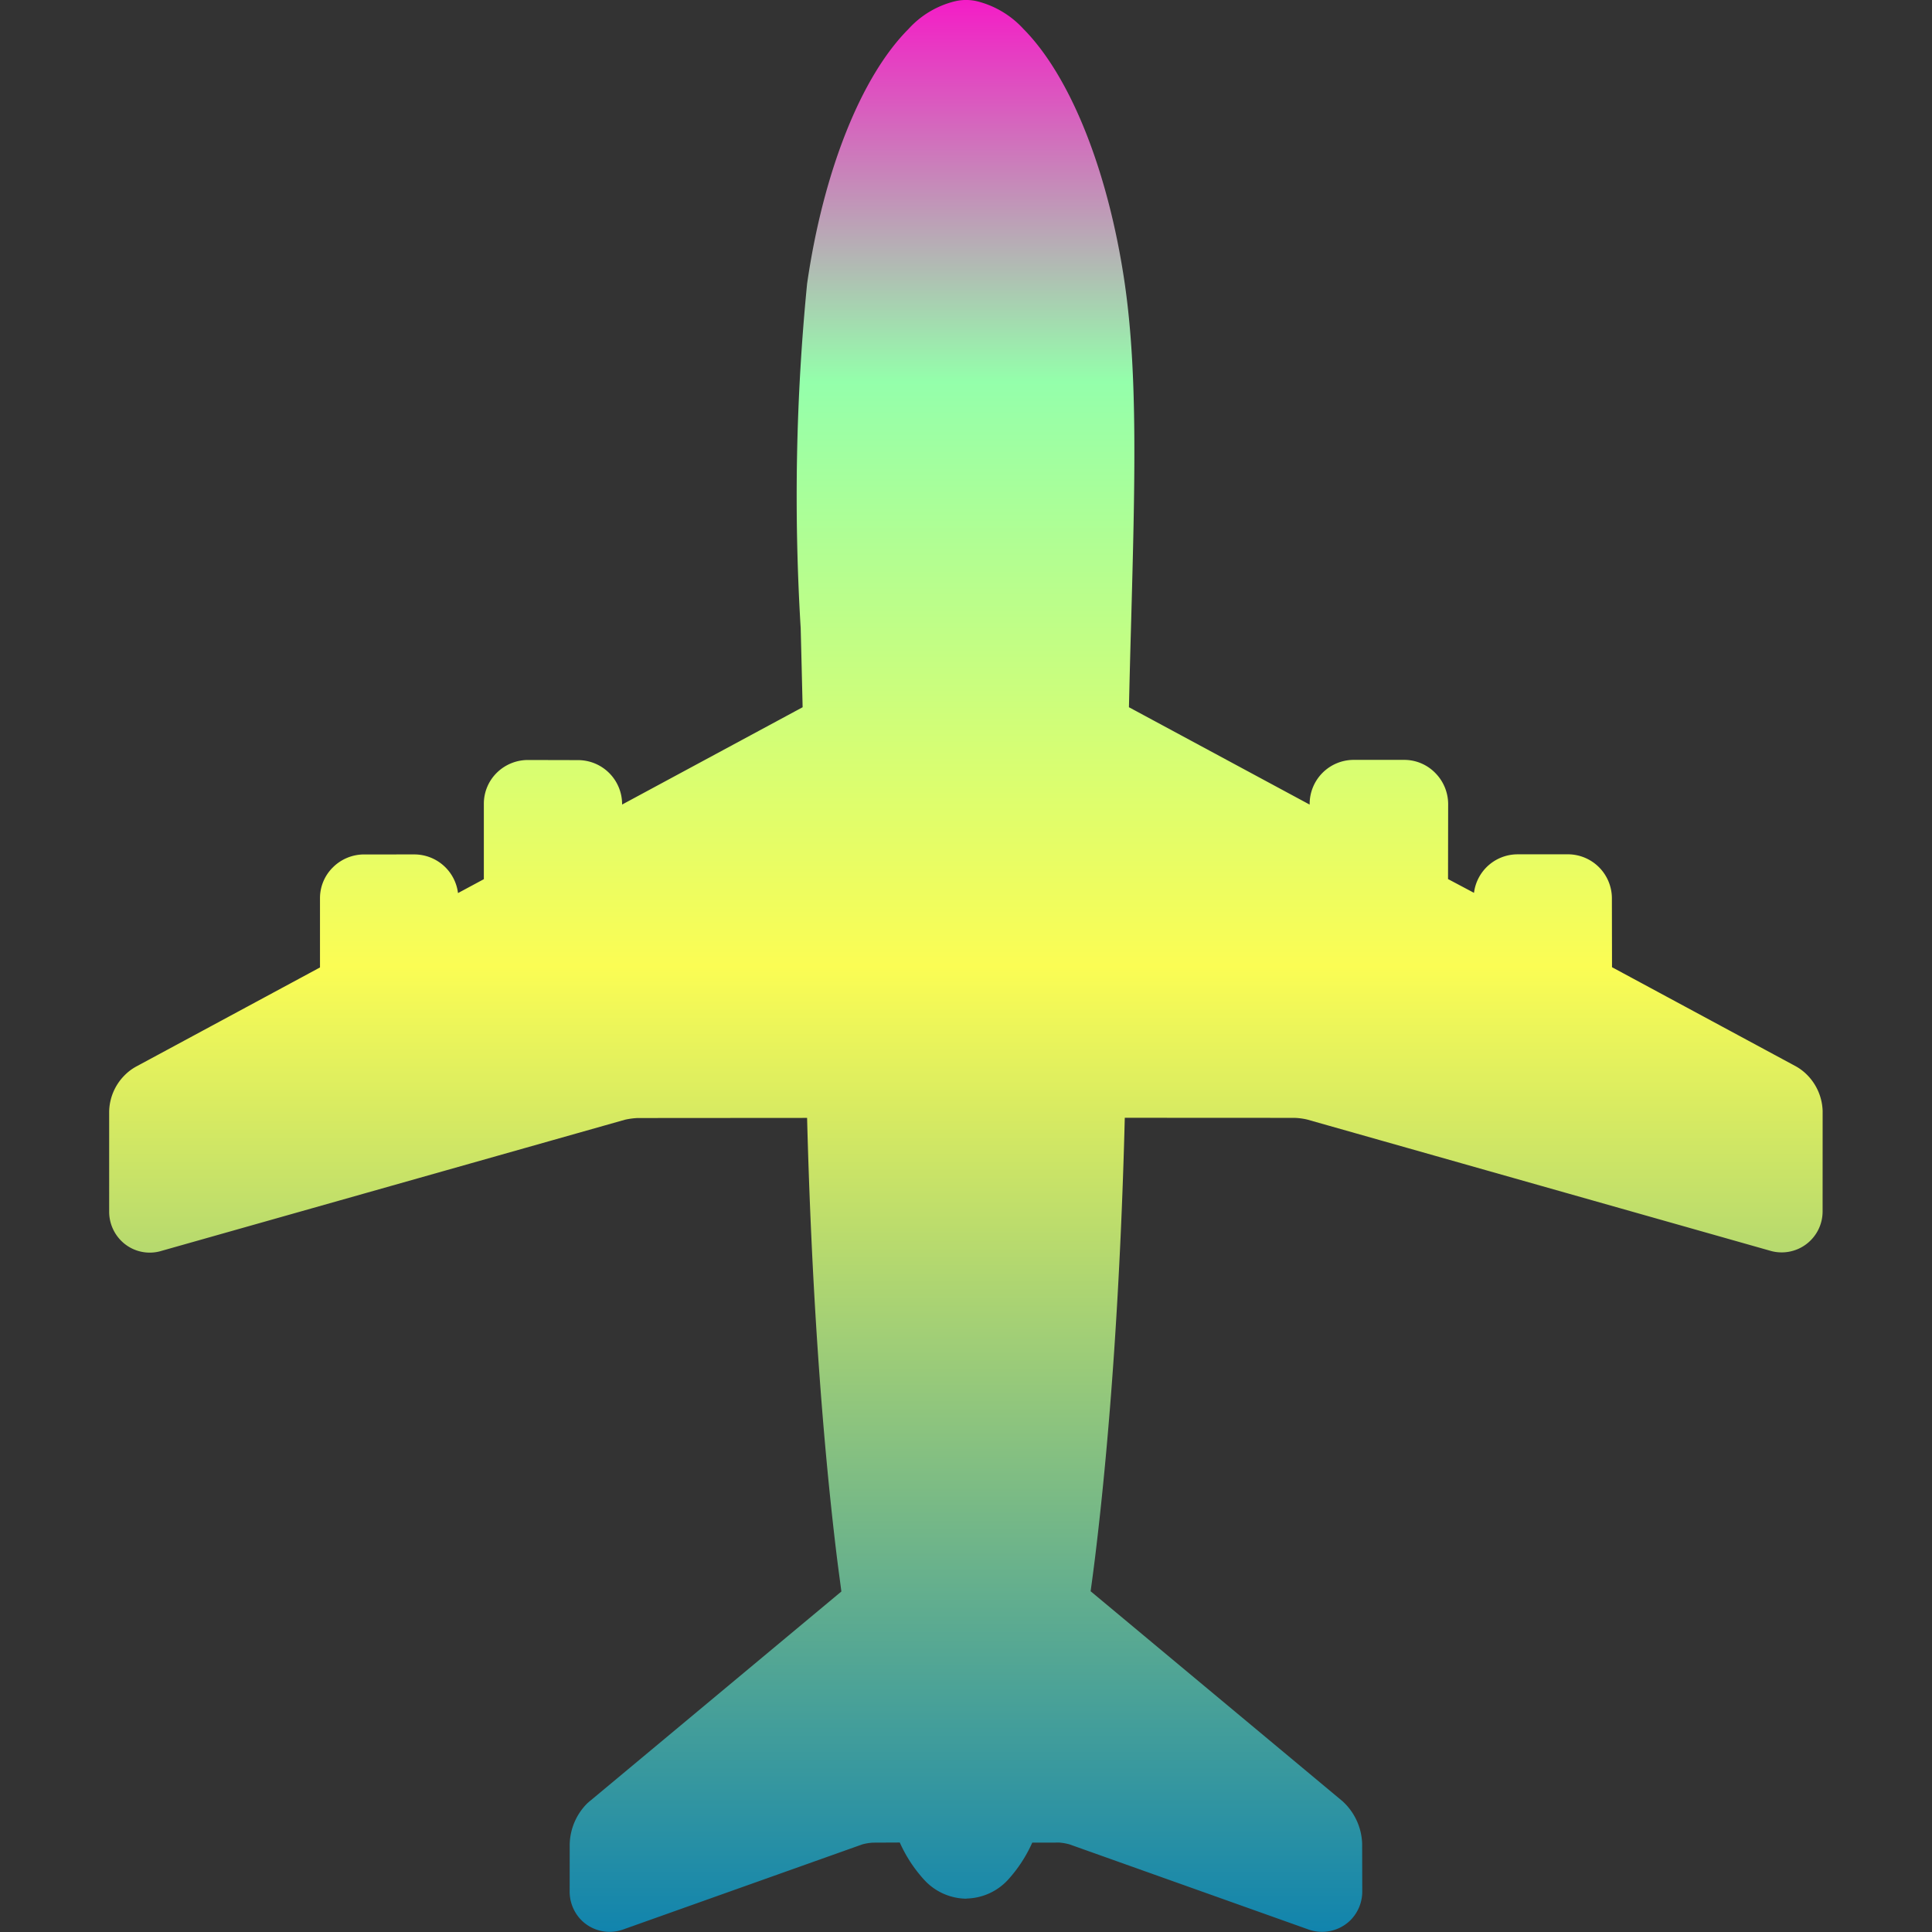 <?xml version="1.0" encoding="UTF-8" standalone="no"?>
<svg
   height="16"
   width="16"
   version="1.1"
   id="svg1"
   xmlns="http://www.w3.org/2000/svg"
   xmlns:svg="http://www.w3.org/2000/svg"
   xmlns:rdf="http://www.w3.org/1999/02/22-rdf-syntax-ns#"
   xmlns:cc="http://creativecommons.org/ns#"
   xmlns:dc="http://purl.org/dc/elements/1.1/">
  <rect width="100%" height="100%" fill="#333333" stroke="none"/>
  <defs>
    <style id="current-color-scheme" type="text/css">
      .ColorScheme-Text { color: #0abdc6; } .ColorScheme-Highlight { color:#5294e2; }
    </style>
    <linearGradient id="arrongin" x1="0%" x2="0%" y1="0%" y2="100%">
      <stop offset="0%" style="stop-color:#dd9b44; stop-opacity:1"/>
      <stop offset="100%" style="stop-color:#ad6c16; stop-opacity:1"/>
    </linearGradient>
    <linearGradient id="aurora" x1="0%" x2="0%" y1="0%" y2="100%">
      <stop offset="0%" style="stop-color:#09D4DF; stop-opacity:1"/>
      <stop offset="100%" style="stop-color:#9269F4; stop-opacity:1"/>
    </linearGradient>
    <linearGradient id="cyberneon" x1="0%" x2="0%" y1="0%" y2="100%">
      <stop offset="0" style="stop-color:#0abdc6; stop-opacity:1"/>
      <stop offset="1" style="stop-color:#ea00d9; stop-opacity:1"/>
    </linearGradient>
    <linearGradient id="fitdance" x1="0%" x2="0%" y1="0%" y2="100%">
      <stop offset="0%" style="stop-color:#1AD6AB; stop-opacity:1"/>
      <stop offset="100%" style="stop-color:#329DB6; stop-opacity:1"/>
    </linearGradient>
    <linearGradient id="oomox" x1="0%" x2="0%" y1="0%" y2="100%">
      <stop offset="0%" style="stop-color:#0abdc6; stop-opacity:1"/>
      <stop offset="100%" style="stop-color:#b800ff; stop-opacity:1"/>
    </linearGradient>
    <linearGradient id="rainblue" x1="0%" x2="0%" y1="0%" y2="100%">
      <stop offset="0%" style="stop-color:#00F260; stop-opacity:1"/>
      <stop offset="100%" style="stop-color:#0575E6; stop-opacity:1"/>
    </linearGradient>
    <linearGradient id="sunrise" x1="0%" x2="0%" y1="0%" y2="100%">
      <stop offset="0%" style="stop-color: #FF8501; stop-opacity:1"/>
      <stop offset="100%" style="stop-color: #FFCB01; stop-opacity:1"/>
    </linearGradient>
    <linearGradient id="telinkrin" x1="0%" x2="0%" y1="0%" y2="100%">
      <stop offset="0%" style="stop-color: #b2ced6; stop-opacity:1"/>
      <stop offset="100%" style="stop-color: #6da5b7; stop-opacity:1"/>
    </linearGradient>
    <linearGradient id="60spsycho" x1="0%" x2="0%" y1="0%" y2="100%">
      <stop offset="0%" style="stop-color: #df5940; stop-opacity:1"/>
      <stop offset="25%" style="stop-color: #d8d15f; stop-opacity:1"/>
      <stop offset="50%" style="stop-color: #e9882a; stop-opacity:1"/>
      <stop offset="100%" style="stop-color: #279362; stop-opacity:1"/>
    </linearGradient>
    <linearGradient id="90ssummer" x1="0%" x2="0%" y1="0%" y2="100%">
      <stop offset="0%" style="stop-color: #f618c7; stop-opacity:1"/>
      <stop offset="20%" style="stop-color: #94ffab; stop-opacity:1"/>
      <stop offset="50%" style="stop-color: #fbfd54; stop-opacity:1"/>
      <stop offset="100%" style="stop-color: #0f83ae; stop-opacity:1"/>
    </linearGradient>
  </defs>
  <path
     id="path_airplane"
     class="ColorScheme-Text"
     d="M 9.315,2.35 C 9.18,1.423 8.867,0.634 8.475,0.239 A 0.775,0.775 45 0 0 8.098,0.012 0.398,0.398 45 0 0 7.907,0.011 0.762,0.762 45 0 0 7.524,0.24 C 7.131,0.633 6.818,1.422 6.684,2.35 A 18.005,18.003 45 0 0 6.631,5.203 q 0.008,0.311 0.016,0.654 L 5.152,6.663 v -0.006 A 0.365,0.365 45 0 0 4.788,6.295 L 4.372,6.294 A 0.367,0.367 45 0 0 4.113,6.401 0.36,0.36 45 0 0 4.007,6.658 L 4.007,7.281 3.793,7.396 A 0.365,0.365 45 0 0 3.432,7.076 l -0.418,1.51e-4 A 0.366,0.366 45 0 0 2.756,7.184 0.358,0.358 45 0 0 2.65,7.441 l 2.42e-5,0.571 -1.521,0.82 a 0.414,0.414 45 0 0 -0.096,0.072 0.437,0.437 45 0 0 -0.129,0.304 l 3.623e-5,0.823 a 0.341,0.341 45 0 0 0.097,0.242 0.334,0.334 45 0 0 0.337,0.086 L 5.176,9.273 a 0.608,0.608 45 0 1 0.105,-0.014 L 6.684,9.258 C 6.719,10.606 6.804,11.86 6.931,12.898 c 0.012,0.097 0.025,0.19 0.037,0.282 l -2.077,1.731 a 0.367,0.367 45 0 0 -0.035,0.031 0.496,0.496 45 0 0 -0.138,0.333 l -3.14e-4,0.383 a 0.338,0.338 45 0 0 0.096,0.243 0.331,0.331 45 0 0 0.353,0.076 l 1.976,-0.703 a 0.43,0.43 45 0 1 0.088,-0.014 l 0.221,-0.001 a 1.152,1.152 45 0 0 0.204,0.311 0.479,0.479 45 0 0 0.341,0.154 l 0.009,-6.04e-4 0.002,-6.04e-4 a 0.48,0.48 45 0 0 0.339,-0.154 1.158,1.158 45 0 0 0.202,-0.309 l 0.225,-3.2e-4 a 0.456,0.456 45 0 1 0.084,0.015 l 1.971,0.702 a 0.335,0.335 45 0 0 0.354,-0.073 l 0.001,-0.001 a 0.337,0.337 45 0 0 0.098,-0.241 l -0.001,-0.395 A 0.497,0.497 45 0 0 11.14,14.938 c -0.011,-0.011 -0.019,-0.019 -0.024,-0.023 L 9.032,13.178 c 0.013,-0.092 0.025,-0.185 0.037,-0.281 0.127,-1.04 0.212,-2.295 0.246,-3.64 l 1.405,7.067e-4 a 0.54,0.54 45 0 1 0.106,0.014 l 3.829,1.085 a 0.339,0.339 45 0 0 0.439,-0.327 l 3.03e-4,-0.829 A 0.443,0.443 45 0 0 14.964,8.9 0.413,0.413 45 0 0 14.871,8.83 L 13.35,8.01 13.349,7.439 A 0.365,0.365 45 0 0 12.986,7.075 l -0.418,1.508e-4 a 0.364,0.364 45 0 0 -0.361,0.319 L 11.992,7.28 11.993,6.657 A 0.368,0.368 45 0 0 11.885,6.4 0.359,0.359 45 0 0 11.628,6.293 l -0.416,-1.21e-5 a 0.365,0.365 45 0 0 -0.366,0.366 l -6.05e-4,0.004 -1.496,-0.806 q 0.008,-0.349 0.017,-0.664 C 9.4,3.977 9.423,3.099 9.315,2.35 Z"
     style="stroke-width:0.233;fill:url(#90ssummer)" />
</svg>
